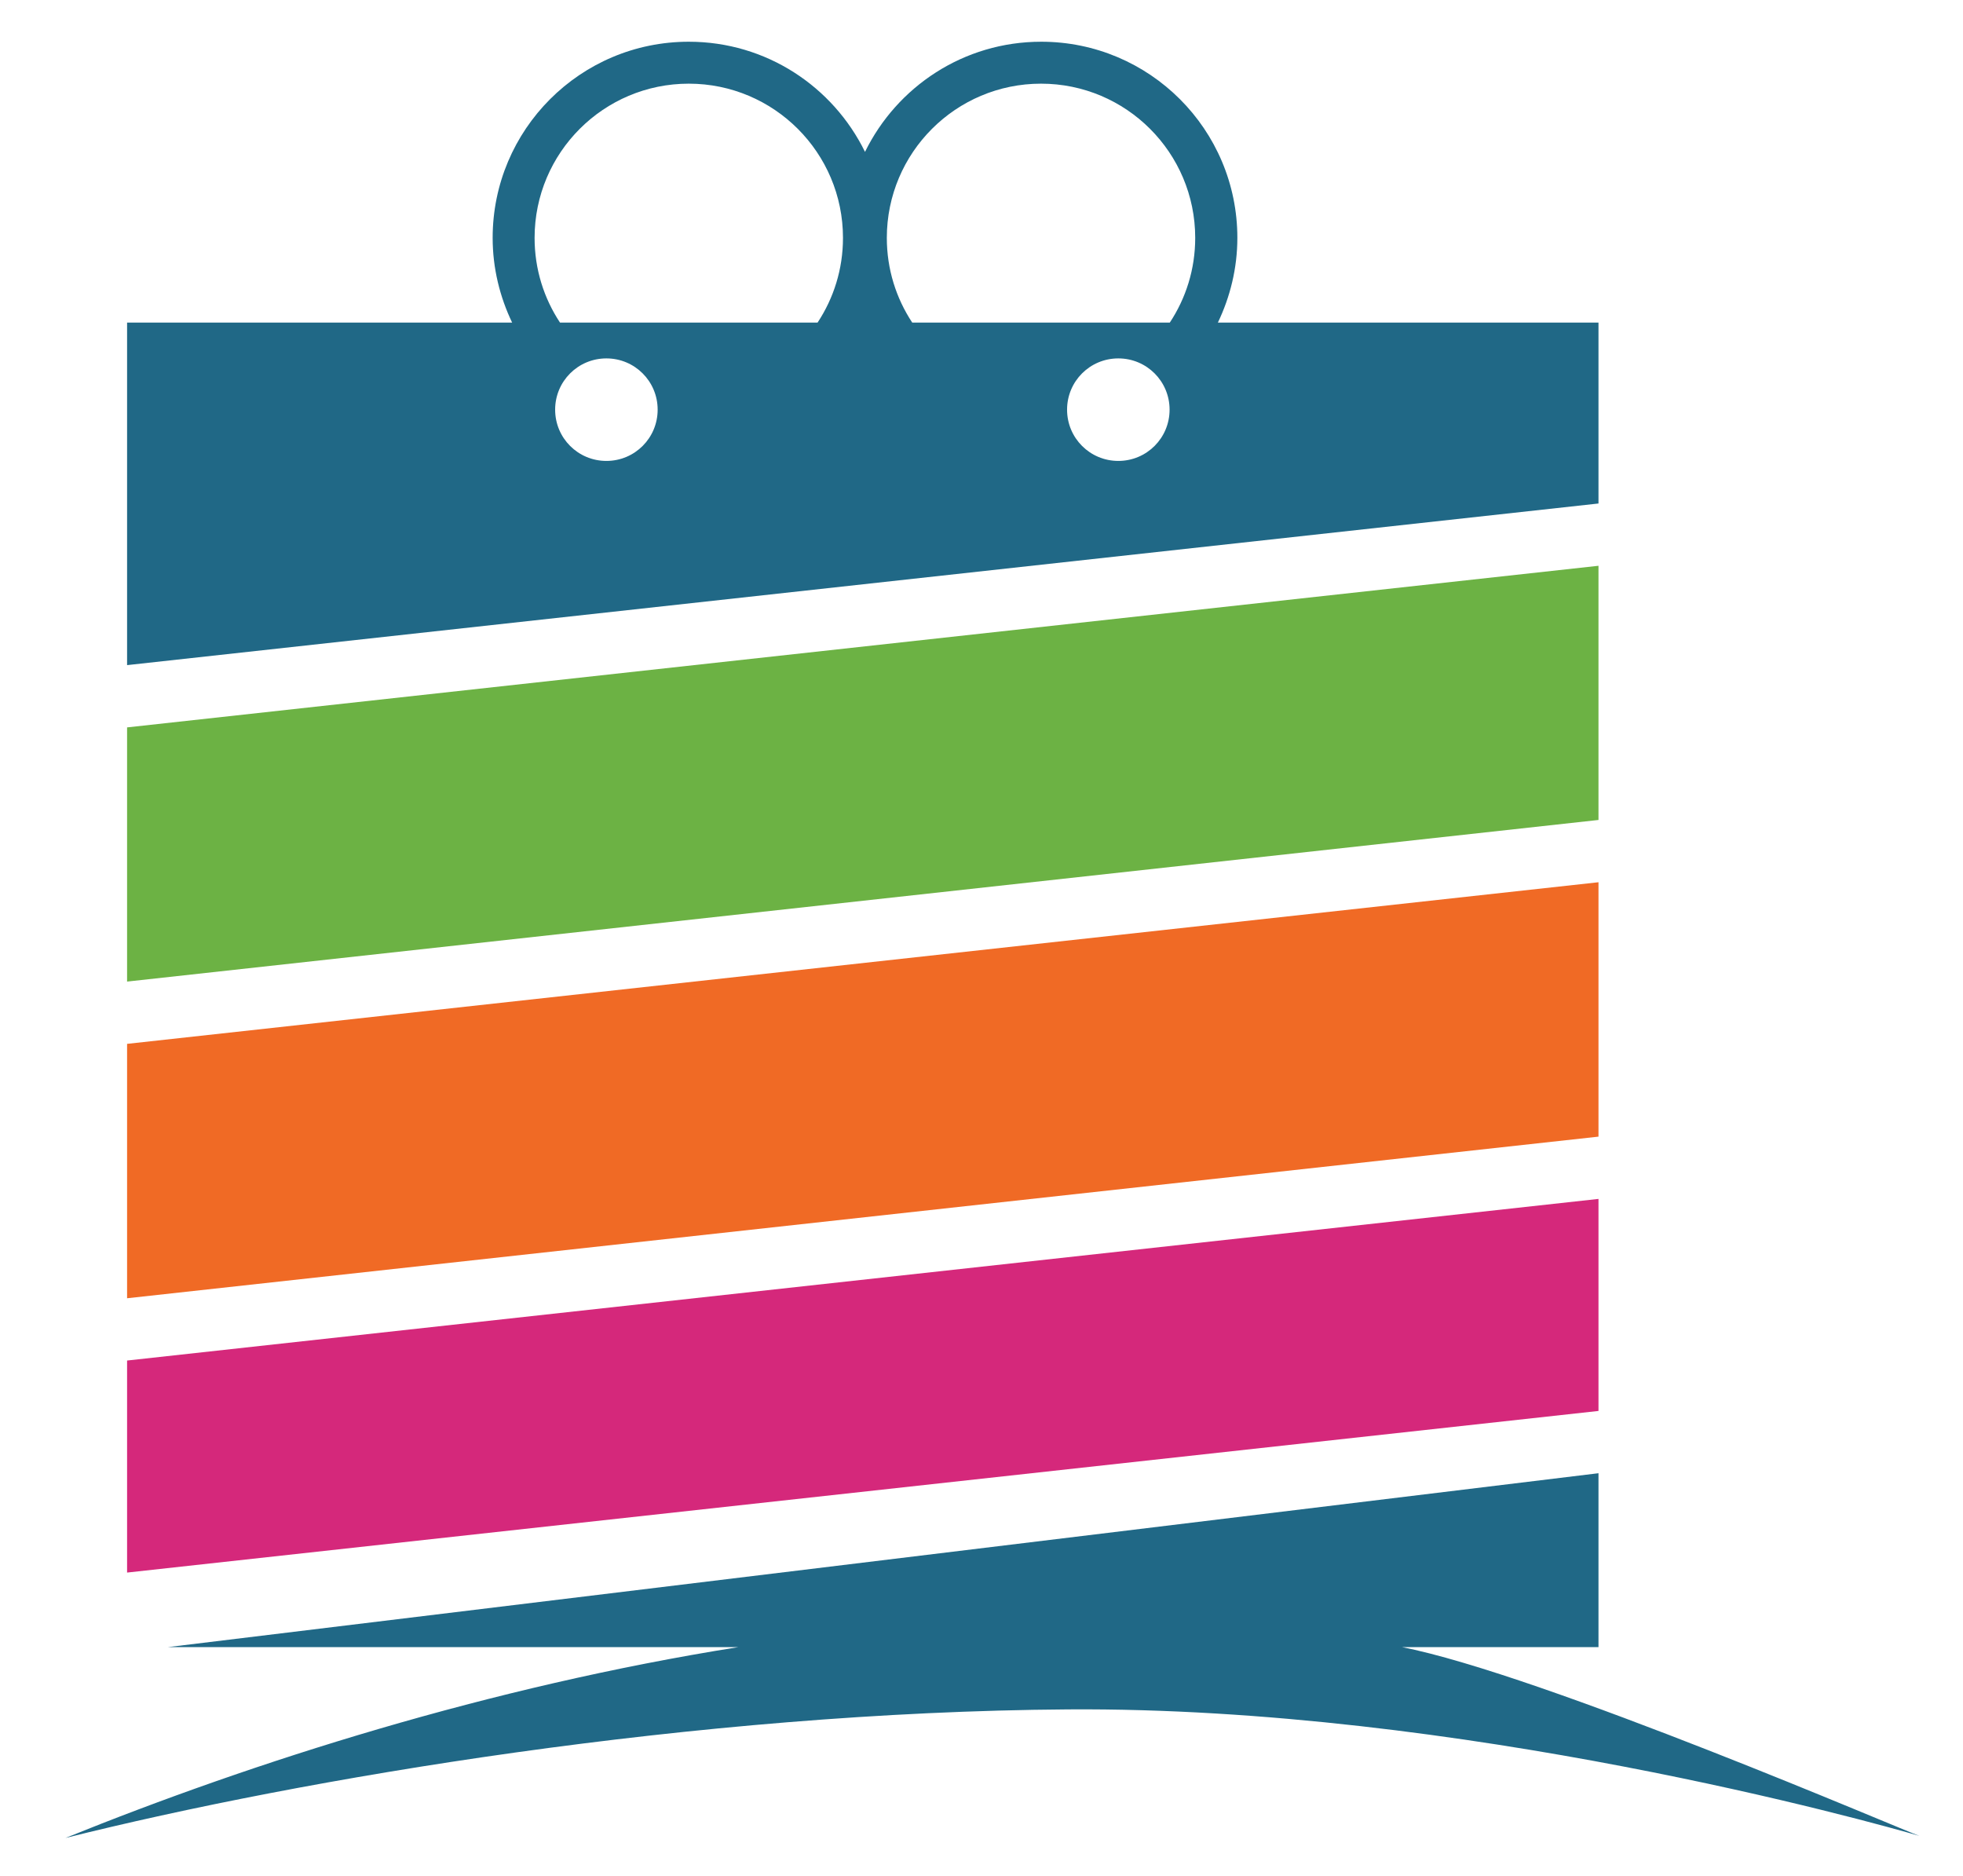 <?xml version="1.0" encoding="UTF-8"?>
<svg id="Layer_1" data-name="Layer 1" xmlns="http://www.w3.org/2000/svg" viewBox="0 0 92.68 88.56">
  <defs>
    <style>
      .cls-1 {
        fill: none;
      }

      .cls-2 {
        fill: #f06a25;
      }

      .cls-3 {
        fill: #d5287b;
      }

      .cls-4 {
        fill: #206886;
      }

      .cls-5 {
        fill: #6cb244;
      }
    </style>
  </defs>
  <polygon class="cls-5" points="75.47 26.71 6 34.34 6 46.34 75.47 38.71 75.47 26.71"/>
  <polygon class="cls-2" points="6 49.28 6 61.29 75.47 53.66 75.47 41.65 6 49.28"/>
  <polygon class="cls-3" points="6 74.24 75.47 66.61 75.47 56.6 6 64.23 6 74.24"/>
  <path class="cls-1" d="M32.53,3.95c-4.02,0-7.28,3.26-7.28,7.28,0,1.48,.44,2.85,1.2,4h12.16c.76-1.15,1.2-2.52,1.2-4,0-4.02-3.26-7.28-7.28-7.28Z"/>
  <path class="cls-1" d="M49.16,3.95c-4.02,0-7.28,3.26-7.28,7.28,0,1.48,.44,2.85,1.2,4h12.16c.76-1.15,1.2-2.52,1.2-4,0-4.02-3.26-7.28-7.28-7.28Z"/>
  <path class="cls-4" d="M57.5,15.23c.58-1.21,.92-2.57,.92-4,0-5.12-4.15-9.26-9.26-9.26-3.66,0-6.81,2.12-8.32,5.2-1.51-3.08-4.66-5.2-8.32-5.2-5.12,0-9.26,4.15-9.26,9.26,0,1.43,.34,2.79,.92,4H6V31.4l69.47-7.63V15.23h-17.97Zm-28.87,6.53c-1.34,0-2.42-1.08-2.42-2.42s1.08-2.42,2.42-2.42,2.42,1.08,2.42,2.42-1.08,2.42-2.42,2.42Zm9.97-6.53h-12.16c-.76-1.15-1.2-2.52-1.2-4,0-4.02,3.26-7.28,7.28-7.28s7.28,3.26,7.28,7.28c0,1.48-.44,2.85-1.2,4Zm14.2,6.53c-1.34,0-2.42-1.08-2.42-2.42s1.08-2.42,2.42-2.42,2.42,1.08,2.42,2.42-1.08,2.42-2.42,2.42Zm2.43-6.53h-12.16c-.76-1.15-1.2-2.52-1.2-4,0-4.02,3.26-7.28,7.28-7.28s7.28,3.26,7.28,7.28c0,1.48-.44,2.85-1.2,4Z"/>
  <g>
    <path class="cls-4" d="M66.14,77.76h9.33v-8.21L7.92,77.76h26.94c-11.76,1.87-22.87,5.41-31.77,9.01,11.18-2.8,29.79-5.95,47.33-6.07,18.55-.13,37.99,5.33,40.2,5.97-.56-.17-17.81-7.62-24.47-8.92Z"/>
    <path class="cls-4" d="M90.62,86.68c.28,.08,.27,.08,0,0h0Z"/>
  </g>
</svg>